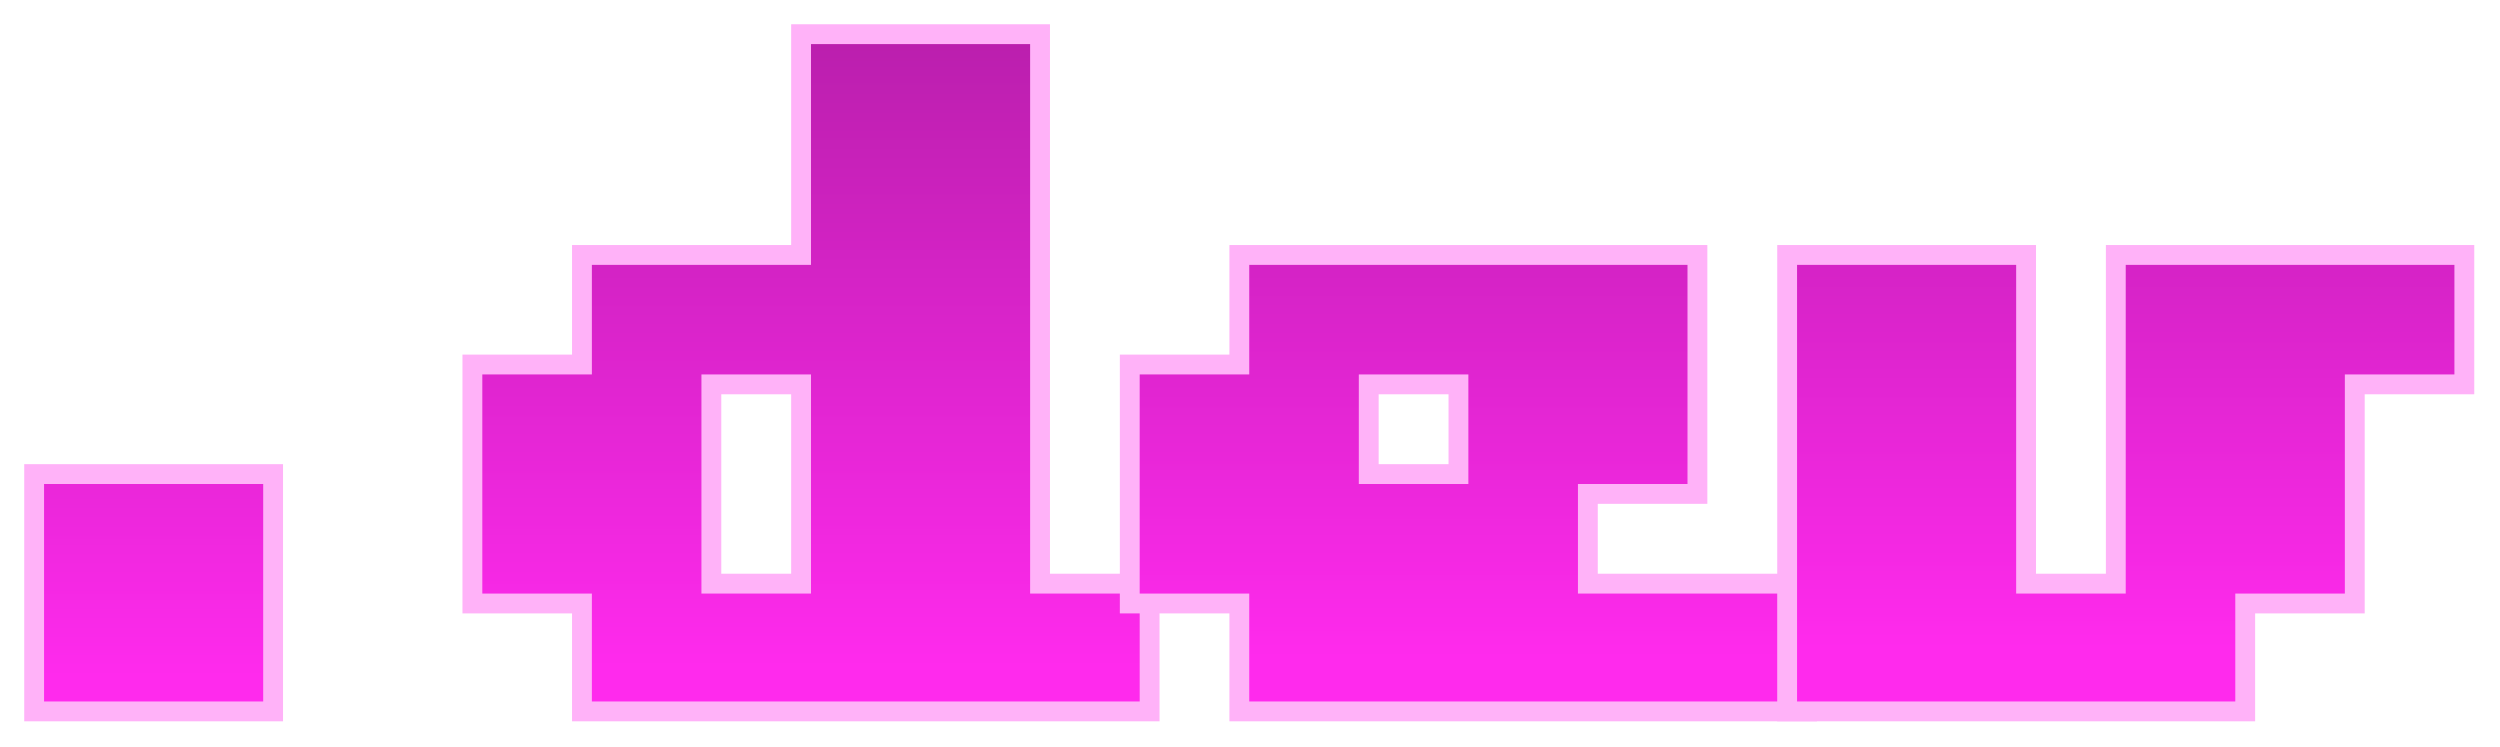 <?xml version="1.0" encoding="UTF-8" standalone="no"?>
<!DOCTYPE svg PUBLIC "-//W3C//DTD SVG 1.1//EN" "http://www.w3.org/Graphics/SVG/1.1/DTD/svg11.dtd">
<svg width="100%" height="100%" viewBox="0 0 586 175" version="1.1" xmlns="http://www.w3.org/2000/svg" xmlns:xlink="http://www.w3.org/1999/xlink" xml:space="preserve" xmlns:serif="http://www.serif.com/" style="fill-rule:evenodd;clip-rule:evenodd;stroke-miterlimit:2;">
    <g transform="matrix(1,0,0,1,-822.054,-774.38)">
        <g transform="matrix(5.707,0,0,5.707,-4443.46,-4116.85)">
            <rect x="924.451" y="876.937" width="9" height="8.932" style="fill:none;fill-rule:nonzero;stroke:rgb(255,178,248);stroke-width:1.63px;"/>
            <rect x="924.451" y="876.937" width="9" height="8.932" style="fill:url(#_Linear1);fill-rule:nonzero;"/>
            <path d="M942.451,872.437L946.951,872.437L946.951,867.937L955.951,867.937L955.951,858.869L964.951,858.869L964.951,881.437L969.451,881.437L969.451,885.869L946.951,885.869L946.951,881.437L942.451,881.437L942.451,872.437ZM951.451,872.437L951.451,881.437L955.951,881.437L955.951,872.437L951.451,872.437ZM962.312,876.937" style="fill:none;fill-rule:nonzero;stroke:rgb(255,178,248);stroke-width:1.63px;"/>
            <path d="M942.451,872.437L946.951,872.437L946.951,867.937L955.951,867.937L955.951,858.869L964.951,858.869L964.951,881.437L969.451,881.437L969.451,885.869L946.951,885.869L946.951,881.437L942.451,881.437L942.451,872.437ZM951.451,872.437L951.451,881.437L955.951,881.437L955.951,872.437L951.451,872.437ZM962.312,876.937" style="fill:url(#_Linear2);fill-rule:nonzero;"/>
            <path d="M969.451,872.437L973.951,872.437L973.951,867.937L991.951,867.937L991.951,876.937L987.451,876.937L987.451,881.437L996.451,881.437L996.451,885.869L973.951,885.869L973.951,881.437L969.451,881.437L969.451,872.437ZM978.451,872.437L978.451,876.937L982.951,876.937L982.951,872.437L978.451,872.437Z" style="fill:none;fill-rule:nonzero;stroke:rgb(255,178,248);stroke-width:1.63px;"/>
            <path d="M969.451,872.437L973.951,872.437L973.951,867.937L991.951,867.937L991.951,876.937L987.451,876.937L987.451,881.437L996.451,881.437L996.451,885.869L973.951,885.869L973.951,881.437L969.451,881.437L969.451,872.437ZM978.451,872.437L978.451,876.937L982.951,876.937L982.951,872.437L978.451,872.437Z" style="fill:url(#_Linear3);fill-rule:nonzero;"/>
            <path d="M996.451,867.937L1005.45,867.937L1005.45,881.437L1009.95,881.437L1009.95,867.937L1023.45,867.937L1023.45,872.437L1018.95,872.437L1018.95,881.437L1014.45,881.437L1014.45,885.869L996.451,885.869L996.451,867.937Z" style="fill:none;fill-rule:nonzero;stroke:rgb(255,178,248);stroke-width:1.63px;"/>
            <path d="M996.451,867.937L1005.45,867.937L1005.45,881.437L1009.95,881.437L1009.95,867.937L1023.45,867.937L1023.45,872.437L1018.95,872.437L1018.95,881.437L1014.45,881.437L1014.45,885.869L996.451,885.869L996.451,867.937Z" style="fill:url(#_Linear4);fill-rule:nonzero;"/>
        </g>
    </g>
    <defs>
        <linearGradient id="_Linear1" x1="0" y1="0" x2="1" y2="0" gradientUnits="userSpaceOnUse" gradientTransform="matrix(-1.402,-96.372,96.372,-1.402,958.19,884.49)"><stop offset="0" style="stop-color:rgb(255,42,237);stop-opacity:1"/><stop offset="1" style="stop-color:black;stop-opacity:1"/></linearGradient>
        <linearGradient id="_Linear2" x1="0" y1="0" x2="1" y2="0" gradientUnits="userSpaceOnUse" gradientTransform="matrix(-1.402,-96.372,96.372,-1.402,958.19,884.49)"><stop offset="0" style="stop-color:rgb(255,42,237);stop-opacity:1"/><stop offset="1" style="stop-color:black;stop-opacity:1"/></linearGradient>
        <linearGradient id="_Linear3" x1="0" y1="0" x2="1" y2="0" gradientUnits="userSpaceOnUse" gradientTransform="matrix(-1.402,-96.372,96.372,-1.402,958.19,884.49)"><stop offset="0" style="stop-color:rgb(255,42,237);stop-opacity:1"/><stop offset="1" style="stop-color:black;stop-opacity:1"/></linearGradient>
        <linearGradient id="_Linear4" x1="0" y1="0" x2="1" y2="0" gradientUnits="userSpaceOnUse" gradientTransform="matrix(-1.402,-96.372,96.372,-1.402,958.19,884.49)"><stop offset="0" style="stop-color:rgb(255,42,237);stop-opacity:1"/><stop offset="1" style="stop-color:black;stop-opacity:1"/></linearGradient>
    </defs>
</svg>
